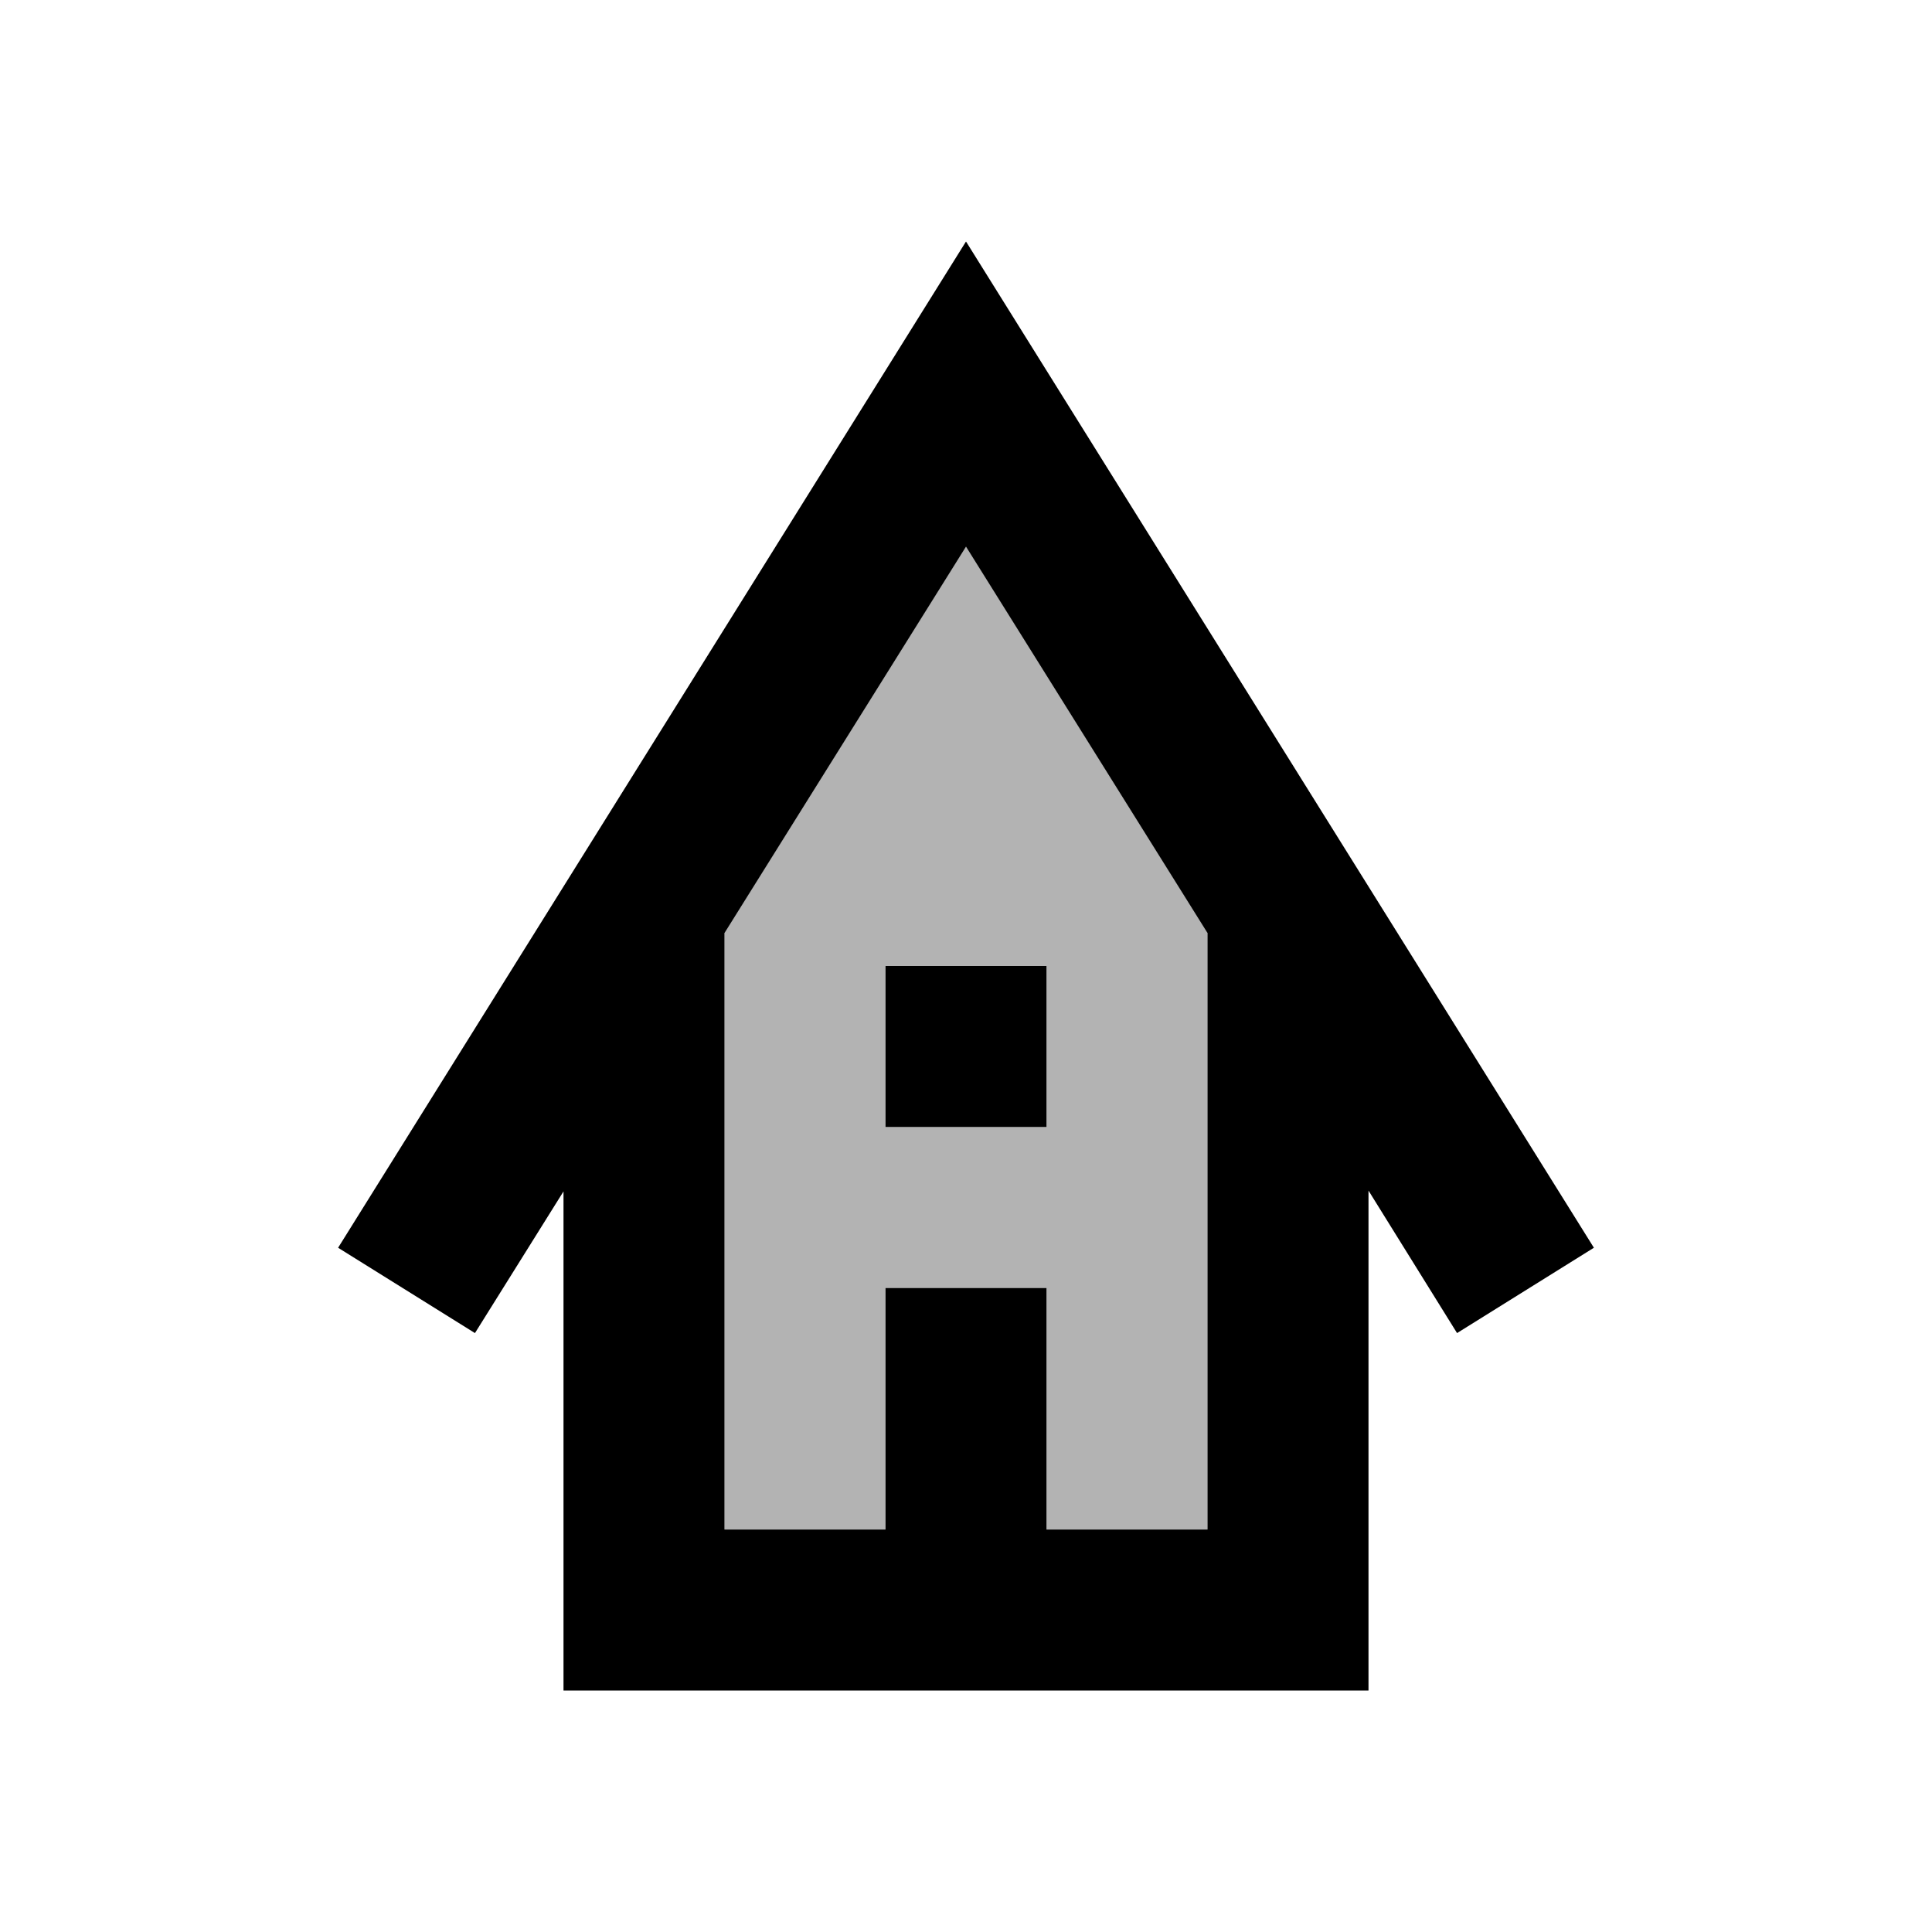 <svg xmlns="http://www.w3.org/2000/svg" viewBox="0 0 24 24" width="1em" height="1em" fill="currentColor">
  <path d="m12 6.78-3 4.8V19h2v-3h2v3h2v-7.42l-3-4.8zM13 14h-2v-2h2v2z" opacity=".3"/>
  <path d="M13 14h-2v-2h2v2zm5.1 2.56L17 14.79V21H7v-6.2l-1.1 1.76-1.7-1.06L12 3l7.8 12.5-1.7 1.06zM15 11.59l-3-4.8-3 4.8V19h2v-3h2v3h2v-7.41z"/>
</svg>
